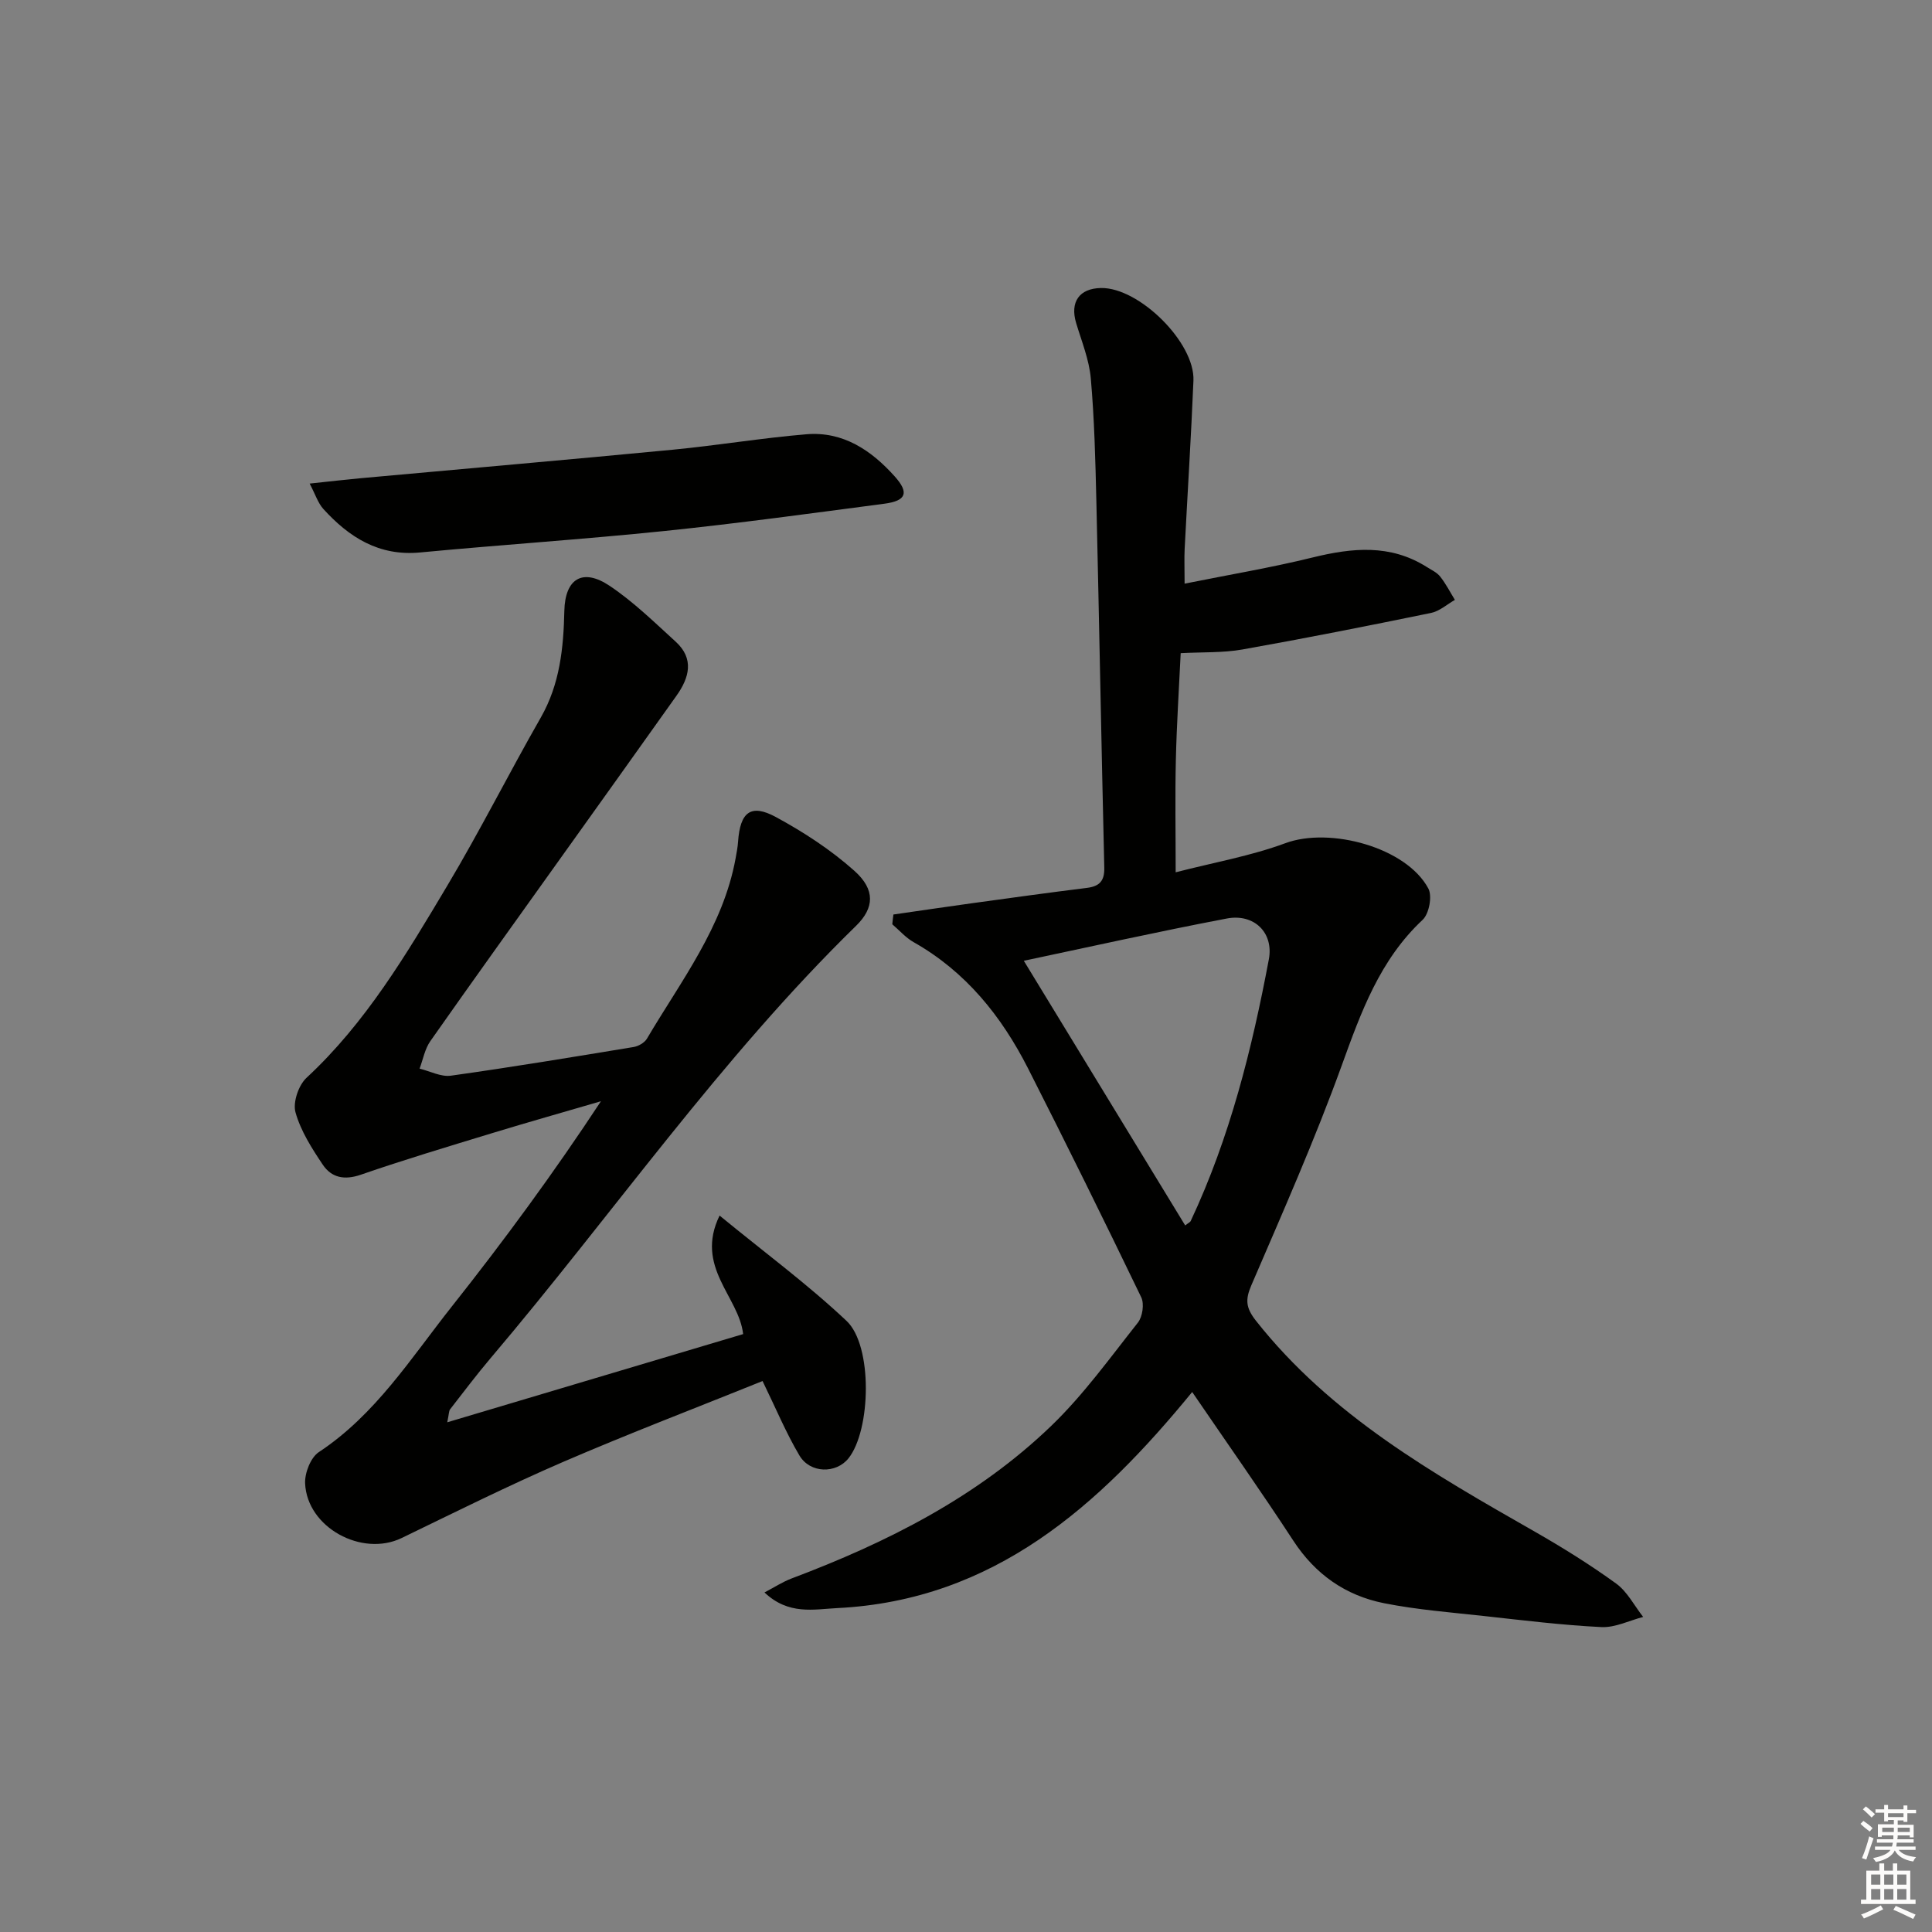 <svg enable-background="new 0 0 400 400" viewBox="0 0 400 400" xmlns="http://www.w3.org/2000/svg"><rect x="0" y="0" width="400" height="400" fill="#808080" stroke="none"/><g fill="#010100"><path d="m184.97 189.34c5.46-.78 10.91-1.6 16.38-2.35 7.89-1.09 15.78-2.18 23.68-3.16 2.64-.33 3.67-1.47 3.6-4.21-.6-25.29-1.05-50.58-1.64-75.86-.2-8.47-.41-16.96-1.15-25.4-.34-3.89-1.9-7.69-3.04-11.49-1.3-4.34.65-7.17 5.16-7.24 7.88-.13 19.45 11.28 19.13 19.16-.48 11.62-1.22 23.23-1.82 34.85-.1 1.97-.01 3.94-.01 7.2 9.18-1.85 17.92-3.31 26.5-5.42 8.19-2.01 16.06-2.8 23.59 1.94.98.62 2.13 1.14 2.82 2.01 1.18 1.48 2.05 3.21 3.05 4.83-1.64.93-3.18 2.34-4.93 2.7-13 2.67-26.01 5.25-39.07 7.57-4.03.71-8.22.52-12.77.76-.34 7.2-.83 14.62-1 22.05-.18 7.46-.04 14.93-.04 23.32 7.82-2.02 15.52-3.37 22.72-6.03 9.24-3.42 25.08.89 29.6 9.4.83 1.57.15 5.21-1.18 6.46-8.88 8.31-12.75 19.08-16.75 30.14-5.58 15.42-12.24 30.47-18.73 45.55-1.3 3.02-1.11 4.69.98 7.35 15.48 19.6 36.61 31.59 57.74 43.66 5.77 3.3 11.44 6.83 16.82 10.73 2.31 1.68 3.75 4.57 5.59 6.91-2.89.75-5.81 2.24-8.65 2.1-8.12-.4-16.21-1.4-24.29-2.29-6.91-.76-13.89-1.3-20.69-2.65-7.96-1.58-14.23-5.95-18.79-12.93-6.72-10.28-13.8-20.33-20.95-30.8-19.23 23.49-40.99 43.13-73.51 44.74-4.81.24-10.06 1.49-15.04-3.24 2.1-1.1 3.76-2.19 5.57-2.88 19.77-7.44 38.48-16.86 53.82-31.63 6.66-6.42 12.15-14.07 17.92-21.36.96-1.22 1.35-3.88.69-5.24-7.65-15.87-15.45-31.67-23.43-47.38-5.5-10.82-12.89-20.04-23.7-26.15-1.64-.93-2.95-2.45-4.41-3.7.06-.67.14-1.34.23-2.02zm27 9.58c11.23 18.41 22.3 36.57 33.41 54.79.66-.52 1.03-.66 1.15-.93 8.09-17.24 12.67-35.55 16.17-54.15 1.04-5.51-3.03-9.54-8.71-8.46-14.45 2.75-28.81 5.96-42.02 8.75z"/><path d="m92.6 294.47c20.9-6.23 41.11-12.25 61.26-18.26-.87-7.79-10.07-13.87-4.88-24.54 9.31 7.64 18.26 14.24 26.29 21.81 5.46 5.15 5.05 22.59.41 28.44-2.56 3.22-7.96 3.17-10.18-.6-2.77-4.68-4.87-9.75-7.62-15.39-13.73 5.54-27.66 10.86-41.33 16.76-11.29 4.88-22.32 10.38-33.39 15.74-8.23 3.98-19.58-2.17-19.99-11.3-.1-2.17 1.15-5.36 2.83-6.48 11.74-7.75 19.07-19.45 27.5-30.1 10.83-13.66 21.16-27.73 30.92-42.55-7.56 2.21-15.14 4.35-22.68 6.65-9.04 2.76-18.1 5.47-27.03 8.56-3.41 1.18-6.07.62-7.88-2.07-2.27-3.38-4.57-6.99-5.65-10.84-.58-2.06.63-5.63 2.29-7.16 12.28-11.39 20.68-25.59 29.1-39.71 6.81-11.41 12.79-23.32 19.39-34.86 3.96-6.93 4.71-14.4 4.88-22.09.15-6.67 3.77-8.94 9.38-5.19 4.93 3.3 9.26 7.54 13.67 11.56 3.89 3.54 2.82 7.46.17 11.19-8.09 11.39-16.22 22.75-24.34 34.11-8.89 12.45-17.83 24.88-26.62 37.4-1.14 1.62-1.51 3.78-2.23 5.7 2.16.52 4.42 1.74 6.47 1.46 12.65-1.77 25.25-3.86 37.86-5.94 1-.17 2.25-.89 2.75-1.74 7.06-11.97 15.77-23.16 18.35-37.33.21-1.14.43-2.29.51-3.44.42-6.11 2.62-7.92 7.81-5.11 5.78 3.13 11.44 6.82 16.32 11.19 4.29 3.85 4.09 7.63.33 11.31-28.11 27.44-50.43 59.76-75.72 89.57-2.9 3.42-5.6 7.02-8.36 10.56-.27.36-.22.94-.59 2.69z"/><path d="m64.11 100.12c4.16-.44 7.4-.82 10.66-1.12 21.5-1.96 43.01-3.83 64.5-5.89 9.25-.89 18.44-2.43 27.69-3.2 7.57-.63 13.41 3.3 18.25 8.69 3.07 3.41 2.44 5.09-2.12 5.69-15.14 1.99-30.27 4.07-45.45 5.64-16.86 1.74-33.79 2.85-50.66 4.45-8.53.81-14.71-3.14-20.06-9.03-1.1-1.24-1.63-2.99-2.81-5.23z"/></g><path d="m385.2 377.6.6-.6c.6.4 1.3.9 1.9 1.5l-.6.7c-.8-.6-1.4-1.1-1.9-1.6zm.3 7.1c.6-1.4 1.1-2.9 1.5-4.5.3.1.6.3.9.4-.5 1.4-1 2.9-1.5 4.4zm.2-10.1.6-.6c.7.5 1.3 1.1 1.9 1.6l-.7.7c-.6-.6-1.2-1.2-1.8-1.7zm8.4-.8h.8v.9h1.8v.7h-1.8v1.8h-.8v-.3h-1.2v.9h3.3v2.6h-.8v-.4h-2.5c0 .3 0 .6-.1.8h3.4v.7h-3.5c0 .3-.1.6-.1.8h4v.7h-3.5c.7.9 1.9 1.3 3.6 1.5-.2.2-.4.5-.6.9-1.9-.3-3.2-1.1-3.8-2.3-.5 1.1-1.8 2-3.9 2.4-.2-.3-.4-.5-.6-.8 1.9-.4 3.1-.9 3.6-1.7h-3.2v-.7h3.5c.1-.2.1-.5.2-.8h-3.3v-.7h3.4c0-.2 0-.5 0-.8h-2.4v.3h-.8v-2.6h3.3v-.9h-1.2v.3h-.8v-1.8h-1.8v-.7h1.8v-.9h.8v.9h3.2zm-4.4 5.5h2.4c0-.3 0-.6 0-.9h-2.4zm1.2-3.1h3.2v-.8h-3.2zm4.4 2.2h-2.4v.9h2.5v-.9z" fill="#fcfbfa"/><path d="m389.2 385.8h.9v1.5h1.8v-1.5h.9v1.5h2.7v6h1.1v.9h-11.3v-.9h1.1v-6h2.7v-1.5zm.2 8.7.5.8c-1.2.6-2.5 1.3-4 1.9-.2-.3-.3-.6-.6-.8 1.6-.6 3-1.3 4.1-1.9zm-2-4.3h1.9v-2.1h-1.9zm0 3.1h1.9v-2.2h-1.9zm2.7-3.1h1.9v-2.1h-1.9zm0 3.1h1.9v-2.2h-1.9zm2.4 1.3c1.4.6 2.7 1.2 4.1 1.8l-.5.9c-1.5-.7-2.8-1.4-4.1-1.9zm2.2-6.5h-1.9v2.1h1.9zm-1.9 5.2h1.9v-2.2h-1.9z" fill="#fcfbfa"/></svg>